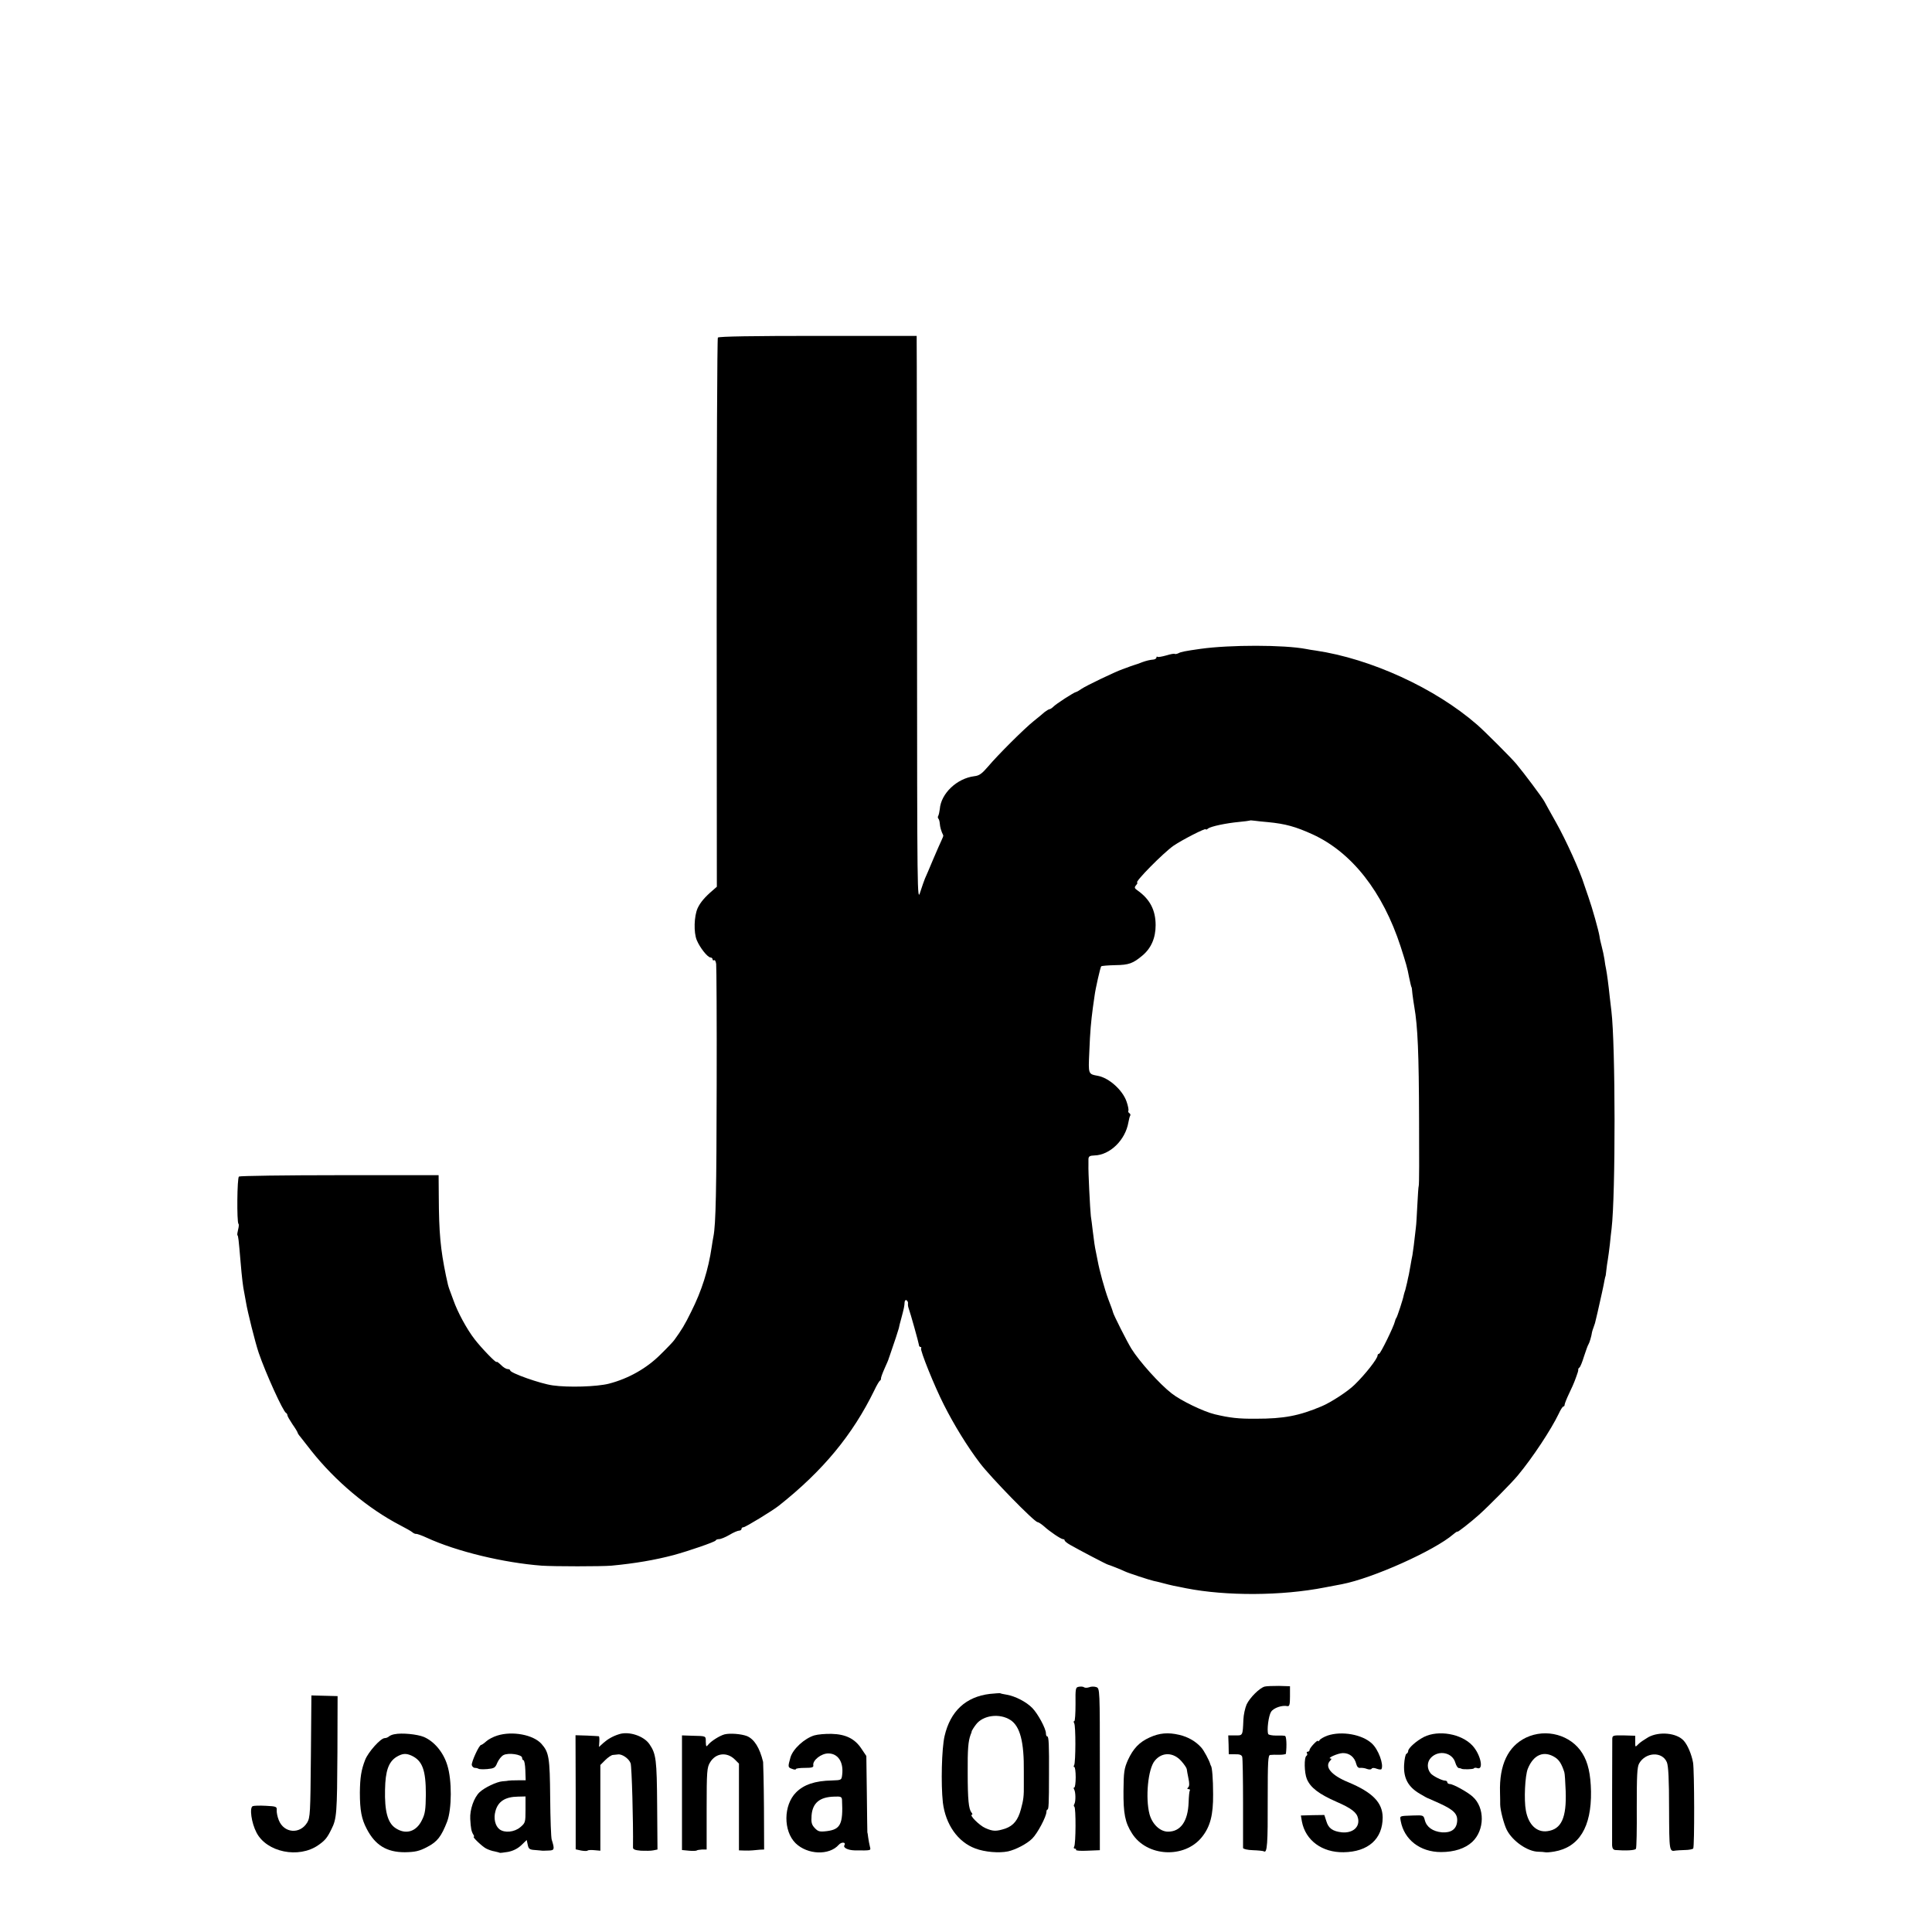 <?xml version="1.0" standalone="no"?>
<!DOCTYPE svg PUBLIC "-//W3C//DTD SVG 20010904//EN"
 "http://www.w3.org/TR/2001/REC-SVG-20010904/DTD/svg10.dtd">
<svg version="1.0" xmlns="http://www.w3.org/2000/svg"
 width="1136pt" height="1136pt" viewBox="0 0 1136 1136"
 preserveAspectRatio="xMidYMid meet">
<g transform="translate(0,1136) scale(0.1,-0.1)"
fill="#000000" stroke="none">
<path d="M4221 9375 c-4 -5 -7 -734 -7 -1620 l1 -1609 -24 -21 c-47 -40 -73
-71 -89 -105 -21 -47 -24 -143 -5 -188 18 -44 64 -102 81 -102 6 0 12 -5 12
-11 0 -5 4 -8 9 -5 5 3 10 -7 12 -22 2 -15 4 -335 3 -712 -1 -619 -5 -819 -19
-890 -3 -14 -7 -40 -10 -60 -20 -137 -59 -260 -121 -383 -38 -78 -57 -108 -99
-166 -5 -8 -42 -47 -82 -86 -80 -80 -187 -141 -303 -171 -71 -18 -239 -23
-330 -10 -73 10 -250 73 -250 88 0 4 -7 8 -15 8 -9 0 -27 11 -40 25 -14 13
-25 21 -25 17 0 -11 -89 81 -129 133 -46 59 -101 161 -125 230 -10 28 -21 57
-24 65 -7 21 -7 19 -20 80 -32 156 -41 250 -42 463 l-1 127 -582 0 c-320 0
-587 -4 -592 -8 -11 -7 -13 -267 -3 -278 4 -3 2 -18 -2 -34 -4 -16 -6 -31 -4
-33 5 -4 7 -22 19 -162 7 -83 14 -144 21 -175 3 -14 7 -38 10 -55 9 -57 55
-240 75 -299 41 -120 144 -347 161 -354 4 -2 8 -8 8 -14 0 -5 14 -29 30 -53
17 -24 30 -46 30 -49 0 -3 7 -14 15 -23 8 -10 37 -47 65 -83 141 -178 333
-340 524 -439 31 -16 63 -34 70 -40 8 -7 18 -11 22 -10 5 1 34 -9 64 -23 176
-81 452 -147 675 -164 73 -5 352 -5 410 0 138 13 255 33 365 62 92 25 245 78
248 86 2 5 11 8 20 8 10 0 37 11 61 25 23 14 49 25 57 25 8 0 14 5 14 10 0 6
5 10 12 10 11 0 172 98 208 127 260 206 433 416 561 678 13 28 28 53 32 56 5
3 8 9 7 13 -1 4 8 30 21 59 13 29 24 54 24 57 1 3 4 12 7 20 27 77 50 148 53
160 1 8 8 35 15 60 15 56 18 70 19 93 1 10 6 15 11 12 6 -4 10 -12 9 -18 -1
-7 0 -19 3 -27 12 -33 60 -206 61 -217 0 -7 4 -13 9 -13 5 0 7 -4 4 -8 -7 -11
79 -224 134 -332 59 -117 138 -246 212 -343 61 -81 320 -347 339 -347 5 0 22
-11 37 -24 36 -33 101 -76 112 -76 6 0 10 -3 10 -7 0 -5 15 -17 33 -27 43 -25
216 -116 222 -116 6 -1 75 -28 100 -40 18 -9 146 -51 170 -56 6 -1 28 -6 50
-12 22 -6 51 -13 65 -16 14 -3 48 -9 75 -15 235 -46 561 -45 815 5 41 8 86 16
100 19 182 35 545 198 656 294 13 11 24 18 24 15 0 -5 77 55 125 98 54 48 195
190 230 233 86 103 196 270 240 362 11 24 23 43 28 43 4 0 7 5 7 11 0 5 12 36
27 67 15 31 27 59 28 62 1 3 8 19 14 37 7 18 12 35 11 39 -1 4 2 10 7 13 5 3
17 33 27 66 11 33 22 65 26 70 6 9 18 49 21 72 1 5 5 18 10 31 5 12 11 33 13
45 3 12 7 31 10 42 18 79 37 164 40 185 3 14 5 25 6 25 1 0 3 16 5 35 2 19 6
48 9 64 3 17 8 57 12 90 3 34 8 75 10 91 24 203 23 1082 -1 1280 -3 28 -8 66
-10 85 -7 68 -16 135 -21 160 -3 14 -8 41 -10 60 -3 19 -10 53 -16 75 -6 22
-12 49 -13 60 -5 32 -42 165 -65 230 -11 33 -22 65 -24 70 -25 82 -108 265
-166 368 -30 54 -62 110 -70 126 -15 26 -117 163 -164 219 -26 32 -192 198
-232 232 -246 214 -624 387 -949 435 -16 2 -41 6 -55 9 -130 25 -448 25 -620
1 -92 -13 -117 -18 -131 -26 -9 -4 -18 -6 -21 -4 -3 3 -25 -1 -51 -9 -25 -7
-48 -11 -51 -8 -4 3 -6 1 -6 -4 0 -5 -8 -11 -17 -12 -23 -2 -43 -7 -68 -16
-11 -5 -31 -12 -45 -16 -14 -4 -34 -12 -45 -16 -11 -4 -22 -8 -25 -9 -45 -16
-214 -97 -240 -115 -14 -10 -28 -18 -33 -19 -11 -1 -118 -70 -134 -87 -8 -8
-18 -14 -22 -14 -4 0 -17 -8 -29 -17 -11 -10 -40 -34 -64 -53 -54 -43 -209
-197 -268 -267 -36 -42 -52 -54 -81 -57 -103 -13 -196 -102 -203 -193 -2 -17
-6 -34 -9 -40 -4 -6 -3 -13 1 -17 4 -4 7 -17 8 -29 1 -19 9 -47 20 -68 2 -3
-3 -16 -10 -30 -6 -13 -29 -64 -50 -114 -20 -49 -42 -99 -47 -110 -5 -11 -17
-47 -28 -80 -18 -59 -18 -35 -19 1570 -1 897 -1 1646 -2 1665 l0 35 -581 0
c-378 0 -583 -3 -588 -10z m3234 -2849 c104 -10 164 -27 263 -72 231 -106 413
-338 518 -661 31 -97 39 -123 49 -178 7 -33 13 -60 15 -60 1 0 3 -18 5 -40 3
-21 7 -55 11 -75 20 -116 27 -269 28 -670 1 -206 1 -378 -2 -383 -2 -4 -5 -53
-8 -110 -3 -56 -6 -118 -9 -137 -9 -81 -16 -137 -20 -160 -3 -14 -8 -40 -11
-59 -3 -18 -8 -43 -10 -55 -3 -11 -7 -32 -10 -46 -3 -14 -8 -34 -11 -45 -4
-11 -8 -25 -9 -30 -4 -24 -39 -130 -44 -135 -3 -3 -6 -12 -8 -20 -7 -31 -85
-190 -93 -190 -5 0 -9 -5 -9 -10 0 -19 -73 -112 -135 -172 -39 -39 -141 -105
-194 -127 -133 -56 -221 -73 -386 -73 -101 -1 -154 5 -242 26 -67 16 -201 81
-254 123 -71 55 -190 188 -236 262 -25 40 -106 200 -109 216 -1 6 -13 39 -27
75 -22 59 -53 172 -63 228 -2 12 -7 34 -10 50 -7 33 -11 61 -19 127 -3 28 -8
66 -11 85 -4 33 -16 267 -14 300 0 8 0 24 0 35 1 16 8 20 35 21 91 2 182 90
200 195 3 18 8 36 11 40 2 4 0 10 -6 14 -6 4 -8 10 -5 14 2 5 -2 29 -11 54
-23 67 -103 139 -168 151 -58 11 -57 8 -51 140 5 126 10 176 21 261 4 28 8 59
10 70 5 41 34 168 39 173 3 3 40 6 83 7 80 1 104 10 160 57 51 43 77 103 77
178 0 89 -34 153 -106 204 -19 13 -20 18 -9 31 7 8 10 15 7 15 -20 0 153 175
213 217 53 36 190 106 190 97 0 -4 6 -2 13 4 16 13 107 32 182 39 33 3 61 7
63 8 2 2 15 1 30 -1 15 -2 50 -6 77 -8z"/>
<path d="M6344 1442 c-20 -3 -21 -9 -20 -103 0 -54 -3 -99 -7 -99 -5 0 -5 -5
-1 -12 10 -15 9 -231 0 -247 -4 -6 -4 -11 1 -11 4 0 8 -27 8 -60 0 -33 -4 -60
-8 -60 -5 0 -5 -5 -1 -12 9 -15 10 -71 1 -86 -4 -6 -4 -13 0 -15 10 -6 9 -220
-1 -235 -4 -7 -2 -12 4 -12 6 0 9 -3 7 -7 -3 -5 27 -7 67 -5 l73 3 0 476 c0
474 0 475 -21 483 -11 4 -31 4 -42 -1 -12 -4 -25 -4 -30 0 -5 4 -19 5 -30 3z"/>
<path d="M7436 1443 c-30 -8 -87 -65 -106 -105 -9 -21 -18 -61 -19 -90 -4 -94
-3 -93 -48 -92 l-41 0 2 -55 1 -56 38 0 c25 1 38 -4 41 -15 3 -8 5 -130 5
-270 0 -140 0 -260 0 -266 1 -6 26 -12 58 -13 31 -1 61 -4 65 -7 19 -12 23 48
22 300 0 235 2 266 15 267 9 1 33 2 54 1 20 0 37 3 38 6 6 49 3 102 -5 105 -6
2 -30 3 -53 2 -23 0 -44 4 -46 9 -9 23 2 108 17 131 15 23 65 40 96 33 12 -2
15 10 15 57 l0 60 -65 2 c-36 0 -73 -1 -84 -4z"/>
<path d="M5820 1400 c-141 -17 -232 -101 -266 -248 -17 -73 -22 -282 -10 -391
16 -129 88 -232 191 -270 55 -21 139 -28 192 -17 45 10 111 44 142 75 31 30
84 130 84 158 0 7 3 13 6 13 7 0 9 33 9 205 1 170 -1 225 -10 225 -5 0 -8 8
-8 18 0 28 -47 115 -80 149 -35 36 -99 69 -149 78 -19 3 -37 7 -40 9 -3 1 -31
-1 -61 -4z m122 -154 c56 -37 80 -128 78 -303 0 -35 0 -70 0 -78 1 -63 -2 -89
-17 -143 -17 -64 -44 -97 -92 -114 -53 -17 -72 -17 -117 3 -35 15 -99 79 -78
79 3 0 2 6 -4 13 -16 20 -22 73 -22 233 -1 140 3 185 17 224 4 8 7 18 7 22 1
3 11 20 24 37 41 56 140 69 204 27z"/>
<path d="M1828 1033 c-3 -334 -4 -360 -22 -390 -43 -70 -137 -62 -167 15 -8
20 -13 46 -12 58 2 21 -3 23 -63 26 -36 2 -71 1 -78 -2 -20 -8 -8 -98 22 -155
59 -116 249 -155 364 -74 40 28 52 43 77 94 31 61 33 95 35 451 l1 331 -77 2
-77 2 -3 -358z"/>
<path d="M2320 1163 c-14 -2 -29 -9 -34 -14 -6 -5 -16 -9 -24 -9 -24 0 -97
-82 -115 -128 -23 -59 -30 -104 -31 -192 0 -105 10 -156 40 -213 50 -97 118
-138 224 -138 60 1 85 6 132 31 60 31 83 62 117 149 28 74 29 244 1 332 -23
76 -77 140 -138 166 -39 16 -129 25 -172 16z m100 -126 c64 -30 84 -85 84
-228 -1 -88 -4 -114 -23 -151 -33 -69 -96 -88 -157 -46 -45 31 -63 99 -60 226
2 110 21 163 68 192 34 20 55 22 88 7z"/>
<path d="M2924 1155 c-23 -7 -52 -22 -65 -34 -12 -11 -26 -21 -30 -21 -12 0
-57 -99 -55 -118 2 -9 10 -17 19 -17 8 0 18 -3 21 -5 2 -3 25 -4 51 -2 41 4
47 7 59 37 8 18 24 39 36 45 29 16 110 4 110 -16 0 -8 4 -14 8 -14 5 0 10 -27
11 -59 l2 -59 -48 0 c-26 0 -50 -1 -53 -2 -3 -1 -19 -3 -36 -4 -34 -3 -104
-36 -134 -64 -33 -31 -58 -102 -55 -157 3 -56 7 -74 18 -92 5 -7 6 -13 3 -13
-11 0 49 -57 72 -69 13 -7 36 -15 50 -17 15 -3 28 -7 30 -8 1 -2 24 1 49 5 31
6 58 20 79 40 l31 30 6 -28 c5 -25 11 -29 43 -31 20 -2 39 -3 43 -4 3 0 20 0
38 1 33 1 35 7 17 64 -4 12 -8 123 -9 247 -2 236 -7 266 -51 316 -48 54 -171
77 -260 49z m166 -436 c0 -74 -1 -78 -31 -103 -34 -29 -92 -35 -122 -12 -25
19 -36 64 -24 106 15 58 58 85 133 86 l44 1 0 -78z"/>
<path d="M3640 1163 c-36 -11 -67 -29 -92 -51 l-26 -24 2 31 c1 17 0 31 -3 32
-3 1 -35 2 -71 4 l-66 2 1 -336 0 -335 32 -7 c18 -3 35 -4 38 0 3 3 22 4 41 2
l34 -3 0 252 0 252 29 29 c16 16 37 30 45 30 9 1 22 2 29 3 24 4 65 -24 75
-52 7 -21 16 -345 14 -494 -1 -12 11 -17 47 -20 27 -1 59 -1 72 2 l25 5 -2
260 c-2 268 -6 302 -45 359 -33 49 -122 78 -179 59z"/>
<path d="M4260 1162 c-29 -8 -80 -40 -97 -62 -10 -13 -12 -10 -13 18 0 36 3
34 -80 36 l-60 2 0 -337 0 -337 41 -4 c22 -2 42 -1 45 1 3 3 17 5 32 6 l27 0
0 240 c0 219 2 243 20 272 33 56 99 63 145 18 l25 -25 0 -255 0 -255 30 -1
c17 -1 39 0 50 1 11 1 31 3 44 4 l24 1 -1 250 c-1 138 -4 257 -5 265 -20 83
-52 134 -95 152 -34 13 -100 18 -132 10z"/>
<path d="M4788 1156 c-58 -18 -125 -79 -140 -129 -16 -57 -16 -59 10 -68 12
-5 22 -5 22 -1 0 4 24 7 52 7 43 0 53 3 50 16 -4 29 47 69 88 69 57 0 91 -50
82 -125 -4 -32 -4 -32 -60 -34 -100 -2 -165 -24 -211 -70 -75 -75 -76 -227 -3
-299 70 -68 198 -73 254 -9 16 18 44 16 33 -3 -9 -14 20 -29 60 -30 100 -1 96
-2 90 22 -3 13 -8 37 -10 53 -2 17 -4 30 -5 30 0 0 -2 101 -3 225 l-3 225 -29
43 c-38 58 -92 85 -175 87 -36 1 -82 -3 -102 -9z m163 -380 c7 -142 -9 -173
-90 -183 -42 -5 -51 -2 -70 18 -19 20 -22 33 -19 75 6 73 48 108 133 110 39 2
45 -1 46 -20z"/>
<path d="M6760 1144 c-62 -28 -97 -66 -128 -133 -22 -50 -25 -70 -26 -181 -1
-133 9 -186 50 -250 87 -138 308 -150 411 -22 49 61 67 130 66 252 0 92 -6
160 -13 168 -1 1 -3 5 -4 10 -6 21 -37 80 -53 97 -32 36 -77 62 -128 74 -67
16 -118 11 -175 -15z m186 -139 c17 -19 31 -40 32 -47 1 -7 5 -32 10 -55 6
-28 6 -45 -1 -52 -8 -8 -7 -11 2 -11 7 0 10 -4 7 -8 -3 -5 -6 -36 -7 -70 -4
-111 -47 -172 -121 -172 -47 0 -93 44 -109 103 -25 95 -9 267 31 314 42 52
109 51 156 -2z"/>
<path d="M7806 1155 c-22 -8 -43 -20 -47 -27 -5 -7 -9 -9 -9 -5 0 12 -50 -40
-50 -53 0 -5 -5 -10 -11 -10 -5 0 -8 -4 -4 -9 3 -5 2 -12 -3 -15 -15 -9 -13
-100 2 -136 21 -51 71 -89 176 -135 85 -37 118 -62 125 -96 12 -52 -31 -89
-95 -83 -54 6 -79 24 -91 65 l-12 37 -69 -1 -69 -2 6 -35 c21 -111 118 -183
245 -181 145 2 230 78 230 205 -1 87 -59 147 -203 207 -100 41 -141 91 -105
127 7 7 8 12 3 12 -28 0 40 31 70 32 39 1 70 -23 80 -65 4 -16 13 -24 23 -22
9 1 27 -1 39 -6 13 -5 25 -4 28 1 3 6 15 6 30 0 13 -5 26 -6 28 -2 14 27 -18
115 -56 150 -57 54 -178 75 -261 47z"/>
<path d="M8373 1147 c-45 -23 -93 -66 -93 -83 0 -7 -5 -14 -10 -16 -6 -2 -12
-31 -14 -65 -4 -79 24 -130 92 -170 26 -16 49 -28 52 -28 3 -1 32 -14 65 -29
83 -38 106 -62 103 -104 -3 -47 -35 -70 -90 -66 -53 5 -90 31 -100 71 -8 30
-8 30 -70 28 -82 -3 -77 -1 -72 -32 20 -110 114 -183 237 -183 78 0 142 21
184 60 73 69 75 201 2 266 -31 28 -115 74 -134 74 -8 0 -15 5 -15 10 0 6 -6
10 -13 10 -18 0 -72 27 -85 43 -23 28 -22 68 3 93 46 46 125 29 142 -30 5 -17
14 -32 21 -32 7 -1 13 -2 15 -4 7 -5 70 -4 73 2 3 4 11 5 19 2 42 -16 21 81
-28 133 -65 69 -199 92 -284 50z"/>
<path d="M8973 1143 c-106 -51 -158 -160 -153 -323 1 -30 1 -62 1 -70 0 -32
22 -117 39 -150 34 -66 122 -127 185 -128 17 0 35 -2 40 -3 6 -2 30 0 54 4
146 25 219 144 216 353 -2 101 -17 171 -51 225 -67 108 -213 148 -331 92z
m172 -117 c23 -15 38 -39 53 -86 3 -8 6 -58 8 -110 6 -158 -25 -226 -107 -237
-63 -9 -112 38 -127 121 -12 63 -5 204 11 245 34 85 96 110 162 67z"/>
<path d="M9691 1145 c-23 -14 -49 -31 -57 -40 -20 -20 -19 -20 -19 17 l0 32
-67 2 c-67 1 -68 0 -68 -25 -1 -39 -1 -592 -1 -622 1 -17 7 -26 19 -27 62 -5
116 -2 121 7 4 5 6 114 5 243 0 187 2 238 14 259 38 67 136 72 163 7 9 -22 13
-100 13 -274 1 -253 1 -252 40 -245 4 1 28 2 52 3 25 0 47 5 50 9 8 13 7 458
-1 505 -8 46 -31 102 -54 128 -41 47 -145 57 -210 21z"/>
</g>
</svg>

